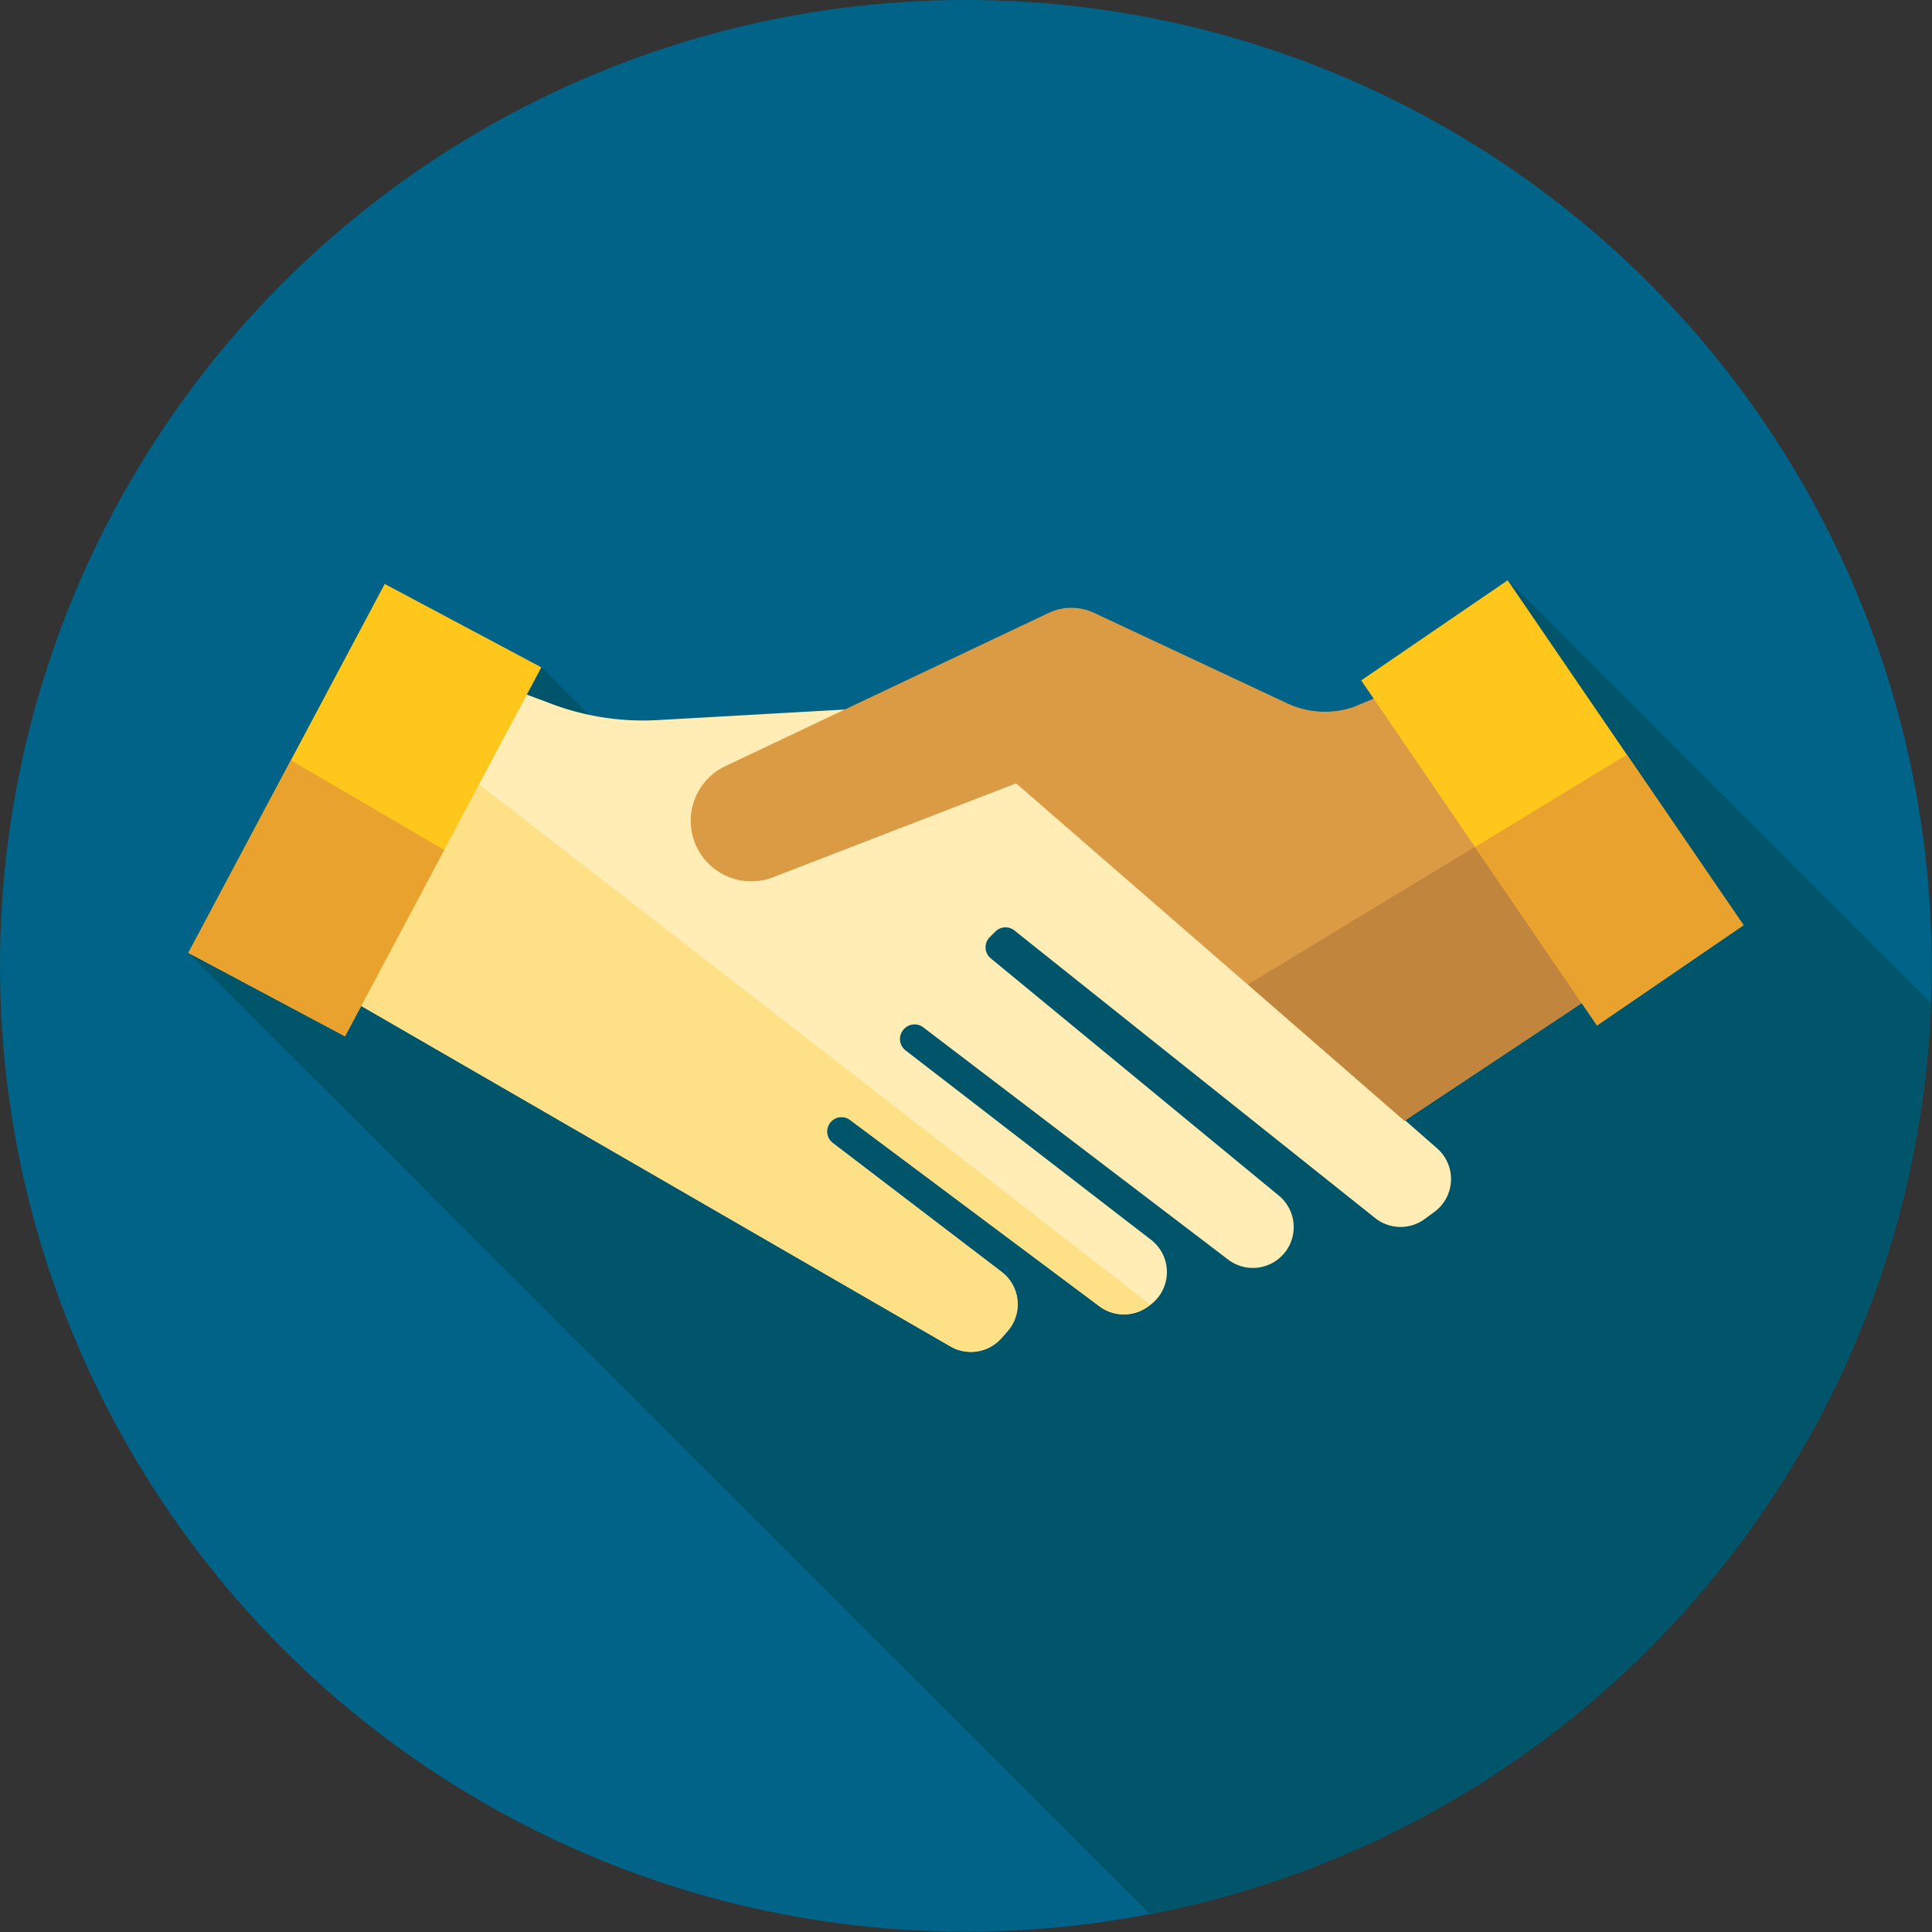 <svg xmlns="http://www.w3.org/2000/svg" viewBox="0 0 68.71 68.71"><rect x="0" y="0" width="68.71" height="68.71" fill="#333333" stroke="none"/><defs><style>.cls-1{fill:#006387;}.cls-2{fill:#01556b;}.cls-3{fill:#ffedb5;}.cls-4{fill:#fee187;}.cls-5{fill:#db9b45;}.cls-6{fill:#c1853e;}.cls-7{fill:#ffc61b;}.cls-8{fill:#eaa22f;}</style></defs><title>Asset 49_icon</title><g id="Layer_2" data-name="Layer 2"><g id="Capa_1" data-name="Capa 1"><g id="_Group_" data-name="&lt;Group&gt;"><circle id="_Path_" data-name="&lt;Path&gt;" class="cls-1" cx="34.35" cy="34.35" r="34.35"/><path id="_Path_2" data-name="&lt;Path&gt;" class="cls-2" d="M40.9,68.08A34.36,34.36,0,0,0,68.68,35.69L53.62,20.63l-6.39,7.92-20,3.15-8-8-2.61,1.47,7.26,7.26L6.7,33.89Z"/><path id="_Path_3" data-name="&lt;Path&gt;" class="cls-3" d="M17.58,24.27l2,.75a9.27,9.27,0,0,0,3.8.59l9.74-.55,18,15.79A1.45,1.45,0,0,1,51,43.11l-.3.22a1.45,1.45,0,0,1-1.78,0L36.1,33.11a.51.51,0,0,0-.68,0l-.2.2a.51.51,0,0,0,0,.76l10.26,8.45a1.45,1.45,0,0,1,.07,2.18h0a1.45,1.45,0,0,1-1.88.09L32.84,36.54a.51.51,0,0,0-.71.08h0a.51.51,0,0,0,.08.74l8.71,6.72a1.45,1.45,0,0,1,0,2.32l-.08.06a1.45,1.45,0,0,1-1.73,0l-8.87-6.63a.51.51,0,0,0-.7.08h0a.51.51,0,0,0,.08.74l6,4.58a1.45,1.45,0,0,1,.21,2.12l-.21.24a1.45,1.45,0,0,1-1.82.29L12.06,35.32Z"/><path id="_Path_4" data-name="&lt;Path&gt;" class="cls-4" d="M12.06,35.32,33.79,47.88a1.45,1.45,0,0,0,1.82-.29l.21-.24a1.45,1.45,0,0,0-.21-2.12l-6-4.58a.51.51,0,0,1-.08-.74h0a.51.51,0,0,1,.7-.08l8.87,6.63a1.45,1.45,0,0,0,1.73,0l.08-.06,0,0L16.13,27.19Z"/><path id="_Path_5" data-name="&lt;Path&gt;" class="cls-5" d="M52.45,23.35l5.92,10.92-8.42,5.59-13.81-12-8.65,3.34a2.15,2.15,0,0,1-2.2-.4h0a2.15,2.15,0,0,1,.5-3.55l11.5-5.45a1.9,1.9,0,0,1,1.63,0L45.75,25a3.17,3.17,0,0,0,2.4.14Z"/><polygon id="_Path_6" data-name="&lt;Path&gt;" class="cls-6" points="44.38 35.01 49.95 39.86 58.37 34.27 55.21 28.45 44.38 35.01"/><rect id="_Path_7" data-name="&lt;Path&gt;" class="cls-7" x="5.55" y="25.65" width="14.86" height="6.31" transform="translate(-18.55 26.73) rotate(-61.97)"/><g id="_Group_2" data-name="&lt;Group&gt;"><polygon id="_Path_8" data-name="&lt;Path&gt;" class="cls-8" points="6.7 33.89 12.27 36.86 15.8 30.23 10.35 27.04 6.7 33.89"/><rect id="_Path_9" data-name="&lt;Path&gt;" class="cls-7" x="52.05" y="21.12" width="6.31" height="14.86" transform="translate(-6.48 36.13) rotate(-34.35)"/></g><polygon id="_Path_10" data-name="&lt;Path&gt;" class="cls-8" points="62.01 32.9 57.86 26.84 52.46 30.12 56.8 36.47 62.01 32.9"/></g></g></g></svg>